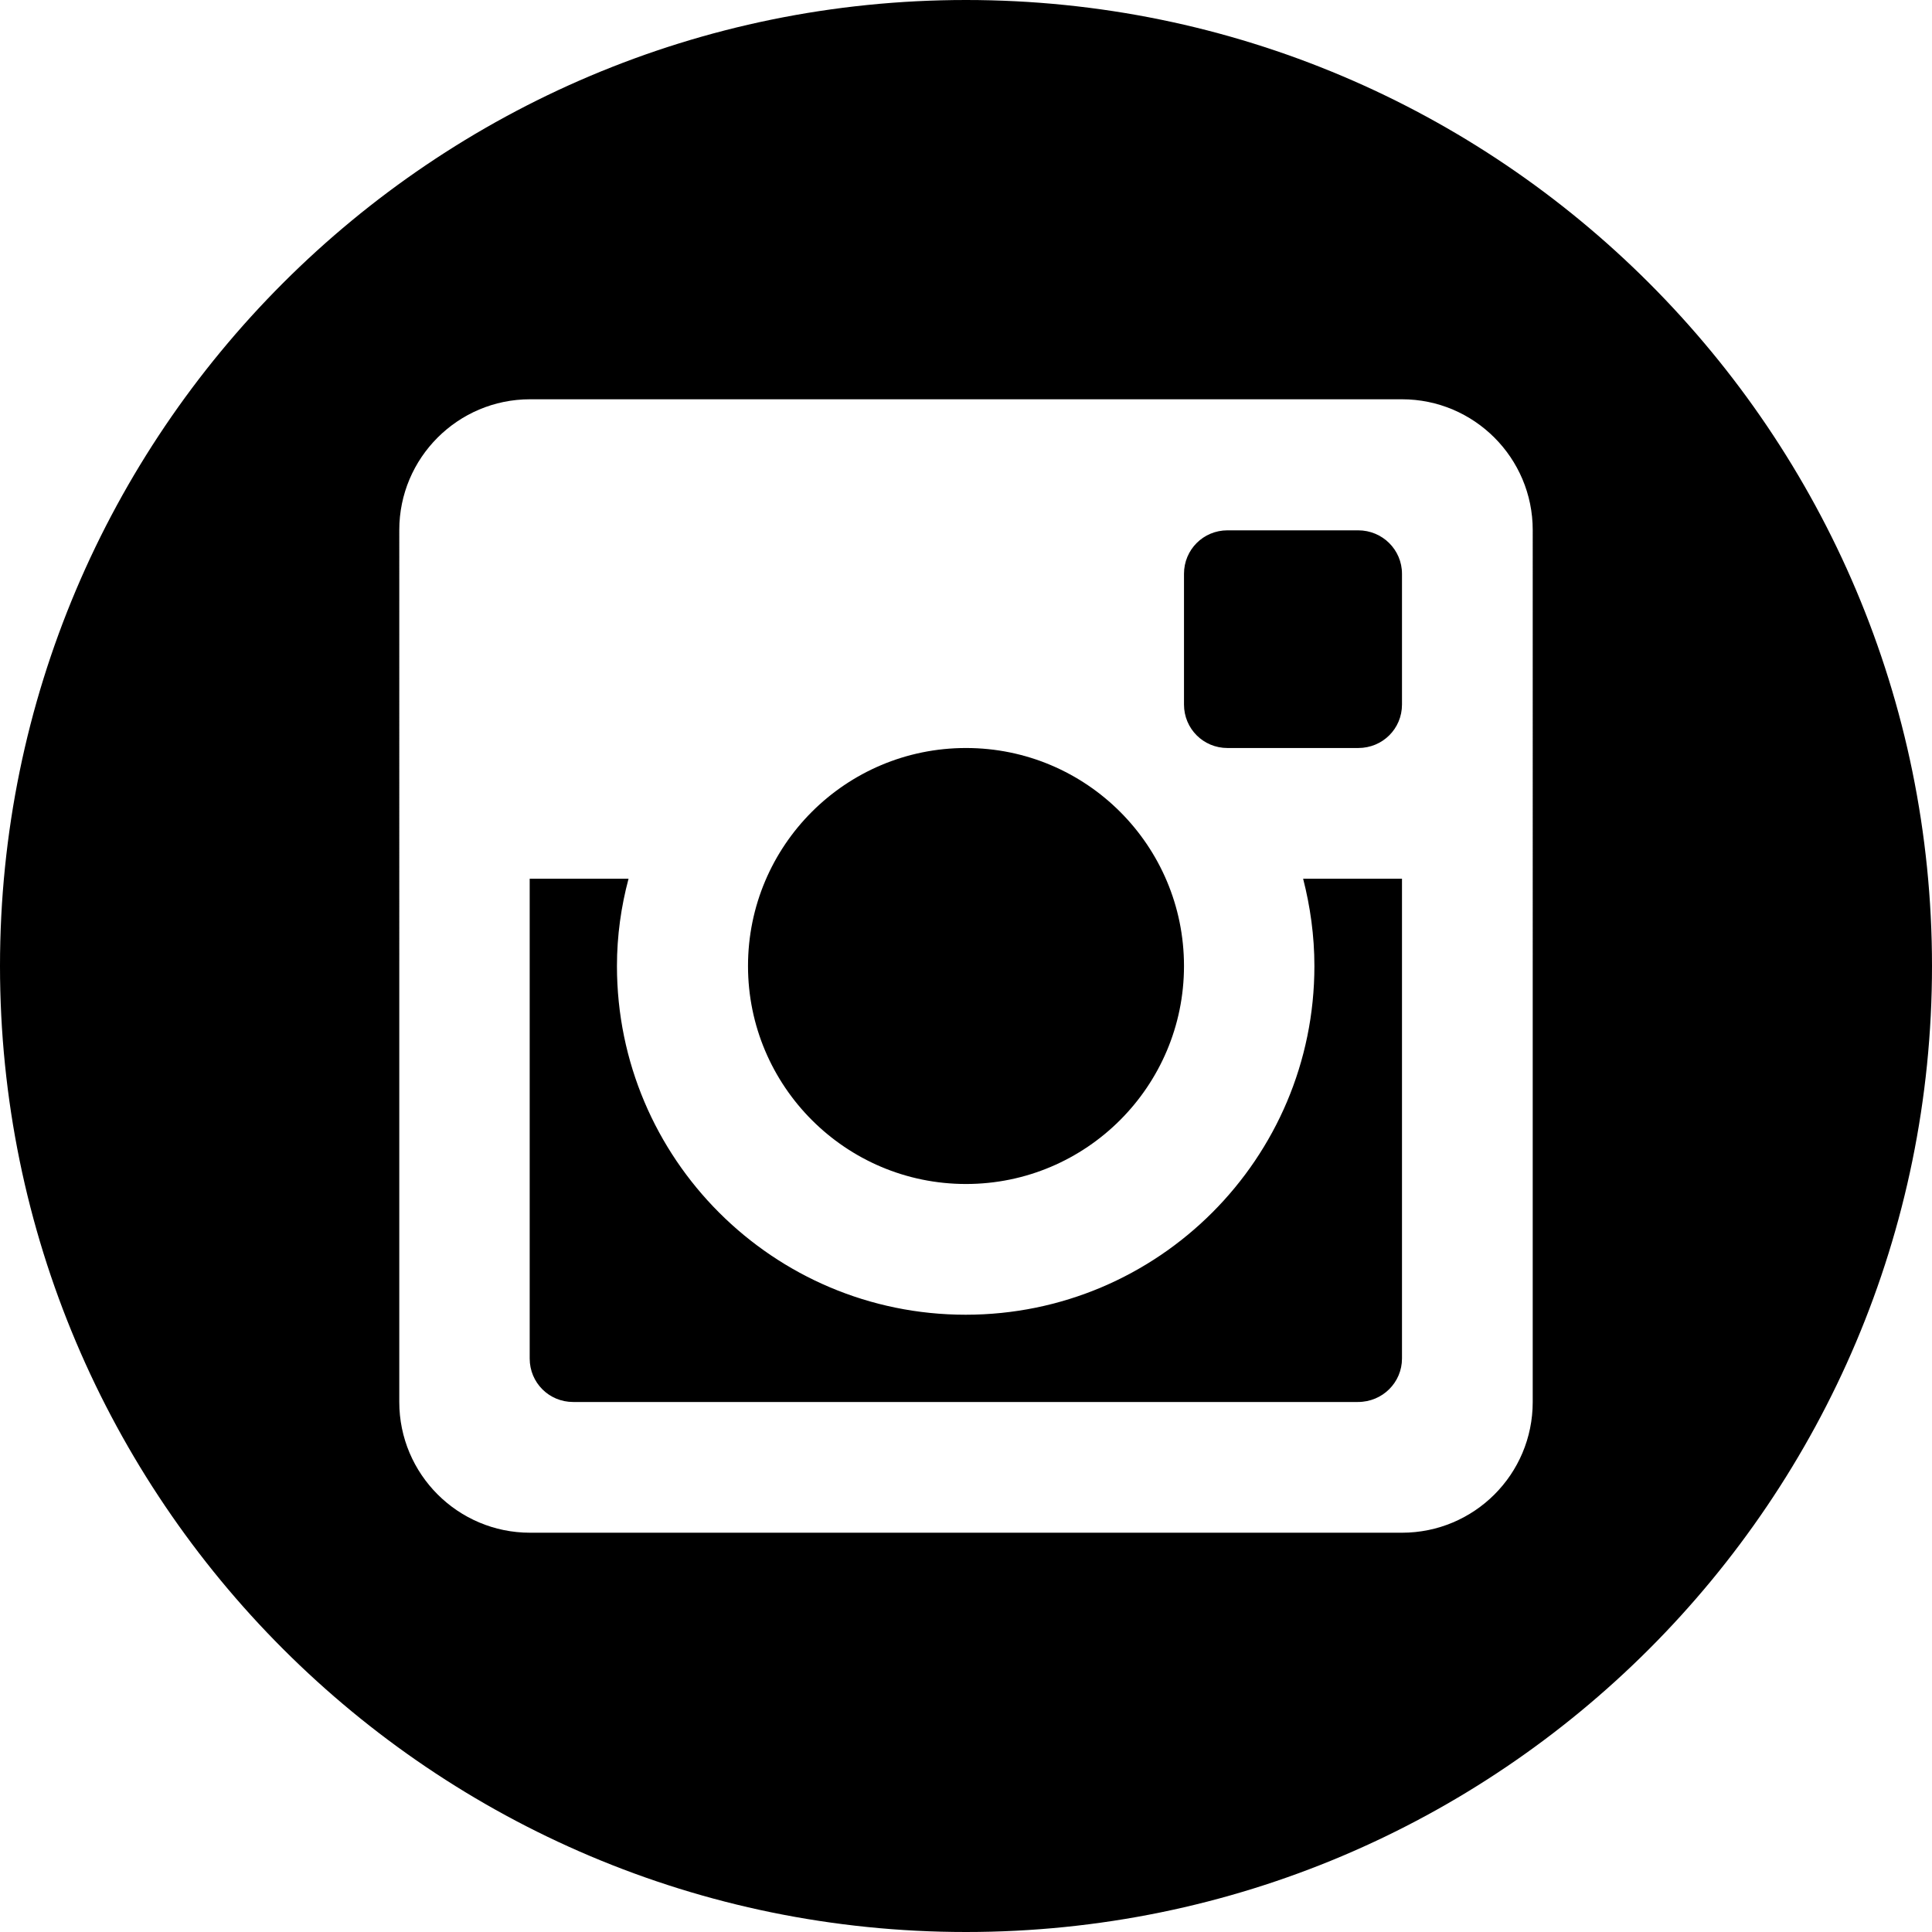 <?xml version="1.0" encoding="utf-8"?>
<!-- Generator: Adobe Illustrator 20.1.0, SVG Export Plug-In . SVG Version: 6.00 Build 0)  -->
<svg version="1.1" id="Layer_1" xmlns="http://www.w3.org/2000/svg" xmlns:xlink="http://www.w3.org/1999/xlink" x="0px" y="0px"
	 viewBox="0 0 600 600" style="enable-background:new 0 0 600 600;" xml:space="preserve">
<style type="text/css">
	.st0{clip-path:url(#SVGID_2_);}
	.st1{clip-path:url(#SVGID_4_);}
</style>
<g>
	<defs>
		<path id="SVGID_1_" d="M600,300C600,134.4,465.7,0,300,0C134.4,0,0,134.4,0,300c0,165.6,134.4,300,300,300
			C465.7,600,600,465.7,600,300z M476,435.4c0,22.5-18.2,40.6-40.6,40.6H164.6c-22.4,0-40.6-18.2-40.6-40.6V164.6
			c0-22.4,18.2-40.6,40.6-40.6h270.8c22.4,0,40.6,18.2,40.6,40.6V435.4z M435.4,421.9v-149h-30.7c2.2,8.6,3.5,17.7,3.5,27.1
			c0,59.8-48.5,108.3-108.3,108.3c-59.8,0-108.3-48.5-108.3-108.3c0-9.4,1.3-18.5,3.6-27.1h-30.7v149c0,7.5,6,13.5,13.5,13.5h243.7
			C429.4,435.4,435.4,429.3,435.4,421.9z M435.4,218.8v-40.6c0-7.5-6.1-13.5-13.6-13.5h-40.6c-7.5,0-13.5,6-13.5,13.5v40.6
			c0,7.5,6,13.5,13.5,13.5h40.6C429.4,232.3,435.4,226.3,435.4,218.8z M367.7,300c0-37.4-30.3-67.7-67.7-67.7
			c-37.4,0-67.7,30.3-67.7,67.7c0,37.3,30.3,67.7,67.7,67.7C337.4,367.7,367.7,337.3,367.7,300z"/>
	</defs>
	<clipPath id="SVGID_2_">
		<use xlink:href="#SVGID_1_"  style="overflow:visible;"/>
	</clipPath>
	<g class="st0">
		<defs>
			<rect id="SVGID_3_" x="-29600" y="-500" width="32000" height="1600"/>
		</defs>
		<clipPath id="SVGID_4_">
			<use xlink:href="#SVGID_3_"  style="overflow:visible;"/>
		</clipPath>
		<rect x="-125" y="-125" class="st1" width="850" height="850"/>
	</g>
</g>
</svg>
